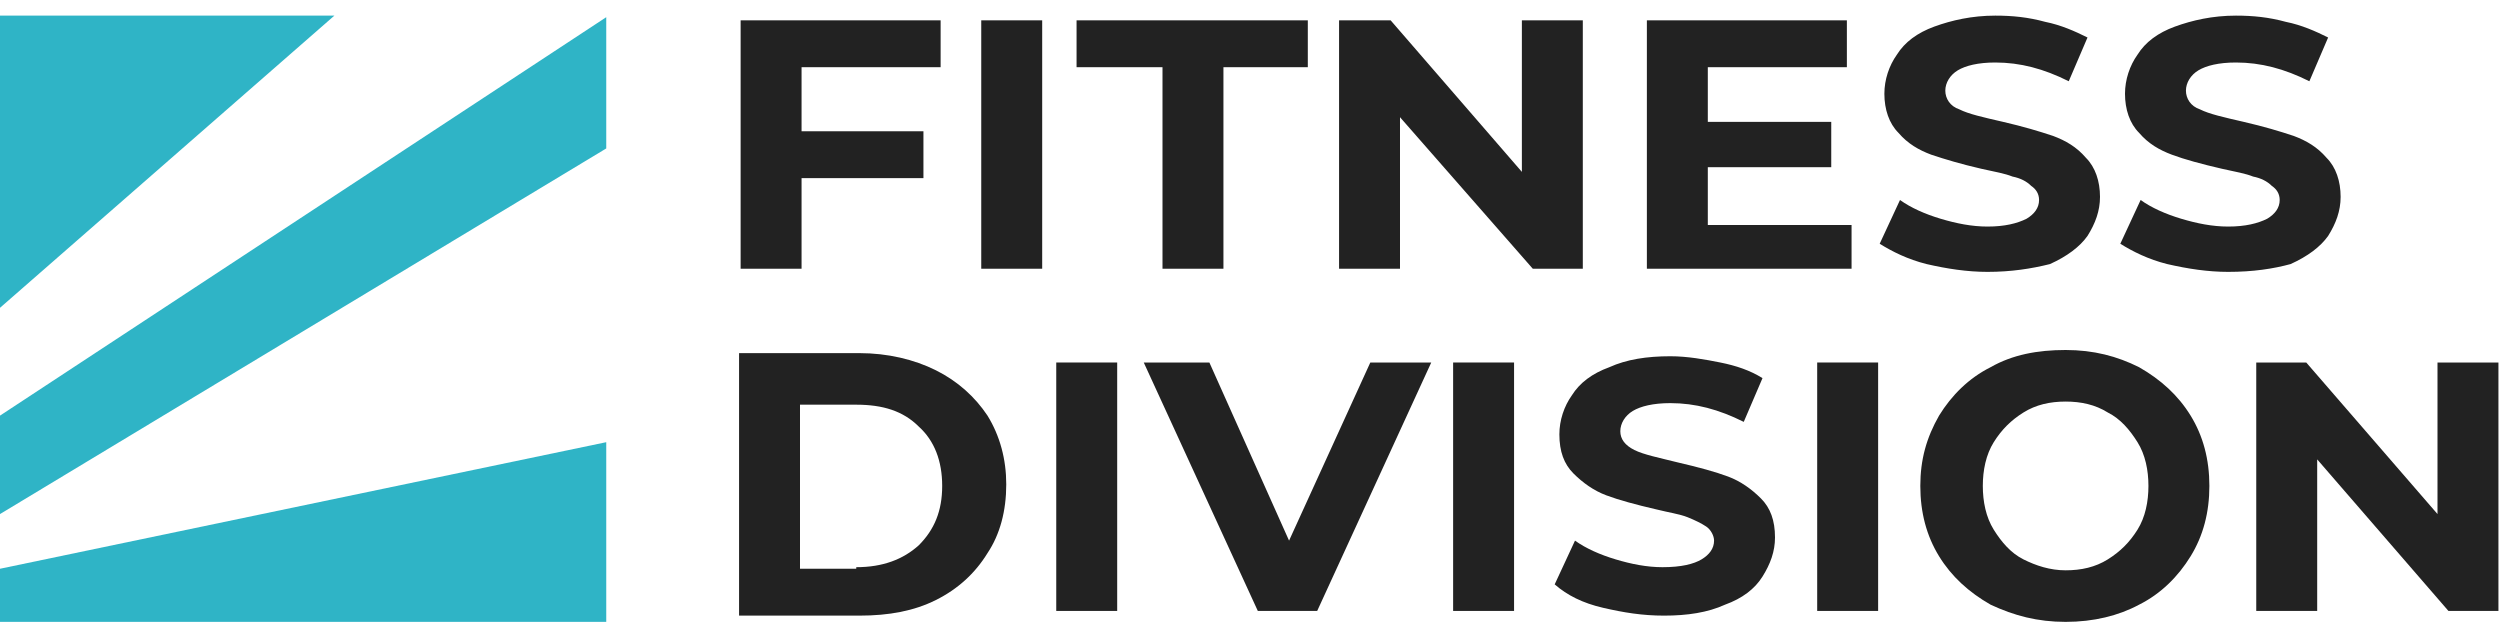 <svg width="200" height="50" viewBox="0 0 200 50" fill="none" xmlns="http://www.w3.org/2000/svg">
<path fill-rule="evenodd" clip-rule="evenodd" d="M0 41.125V33.25L48.5 1.375V11.875L0 41.125ZM0 45.5V49.75H48.5V35.375L0 45.5ZM0 1.25H26.75L0 24.625V1.25Z" fill="#2FB4C6"/>
<path d="M64.125 5.25V10.5H73.875V14.25H64.125V21.5H59.25V1.625H75.25V5.375H64.125V5.25ZM78.5 1.625H83.375V21.5H78.5V1.625ZM92.875 5.375H86.125V1.625H104.625V5.375H97.875V21.5H93V5.375H92.875ZM126.625 1.625V21.5H122.625L112 9.375V21.5H107.125V1.625H111.25L121.75 13.75V1.625H126.625ZM148.125 17.75V21.5H131.75V1.625H147.75V5.375H136.625V9.75H146.5V13.375H136.625V18H148.125V17.75ZM159 21.75C157.375 21.75 155.75 21.5 154.125 21.125C152.625 20.75 151.375 20.125 150.375 19.5L152 16C152.875 16.625 154 17.125 155.25 17.5C156.5 17.875 157.75 18.125 159 18.125C160.375 18.125 161.375 17.875 162.125 17.5C162.75 17.125 163.125 16.625 163.125 16C163.125 15.5 162.875 15.125 162.5 14.875C162.125 14.5 161.625 14.25 161 14.125C160.375 13.875 159.625 13.75 158.5 13.5C156.875 13.125 155.625 12.75 154.5 12.375C153.5 12 152.625 11.5 151.875 10.625C151.125 9.875 150.75 8.75 150.75 7.5C150.75 6.375 151.125 5.25 151.75 4.375C152.375 3.375 153.375 2.625 154.75 2.125C156.125 1.625 157.75 1.25 159.625 1.25C161 1.25 162.25 1.375 163.625 1.75C164.875 2 166 2.5 167 3L165.5 6.5C163.5 5.5 161.625 5 159.625 5C158.25 5 157.25 5.25 156.625 5.625C156 6 155.625 6.625 155.625 7.25C155.625 7.875 156 8.5 156.75 8.75C157.5 9.125 158.625 9.375 160.25 9.75C161.875 10.125 163.125 10.5 164.25 10.875C165.25 11.25 166.125 11.75 166.875 12.625C167.625 13.375 168 14.5 168 15.75C168 16.875 167.625 17.875 167 18.875C166.375 19.75 165.375 20.5 164 21.125C162.5 21.5 160.875 21.75 159 21.75ZM178.25 21.75C176.625 21.75 175 21.5 173.375 21.125C171.875 20.75 170.625 20.125 169.625 19.5L171.25 16C172.125 16.625 173.25 17.125 174.5 17.5C175.75 17.875 177 18.125 178.25 18.125C179.625 18.125 180.625 17.875 181.375 17.5C182 17.125 182.375 16.625 182.375 16C182.375 15.5 182.125 15.125 181.75 14.875C181.375 14.5 180.875 14.25 180.25 14.125C179.625 13.875 178.875 13.75 177.75 13.5C176.125 13.125 174.75 12.75 173.75 12.375C172.75 12 171.875 11.5 171.125 10.625C170.375 9.875 170 8.75 170 7.5C170 6.375 170.375 5.25 171 4.375C171.625 3.375 172.625 2.625 174 2.125C175.375 1.625 177 1.25 178.875 1.25C180.25 1.25 181.5 1.375 182.875 1.75C184.125 2 185.25 2.5 186.25 3L184.75 6.5C182.75 5.5 180.875 5 178.875 5C177.5 5 176.5 5.25 175.875 5.625C175.25 6 174.875 6.625 174.875 7.25C174.875 7.875 175.25 8.5 176 8.75C176.75 9.125 177.875 9.375 179.5 9.75C181.125 10.125 182.375 10.5 183.5 10.875C184.5 11.25 185.375 11.75 186.125 12.625C186.875 13.375 187.25 14.5 187.25 15.75C187.25 16.875 186.875 17.875 186.25 18.875C185.625 19.75 184.625 20.5 183.25 21.125C181.875 21.5 180.25 21.75 178.25 21.75Z" fill="#222222"/>
<path d="M89.375 29H84.5V48.875H89.375V29Z" fill="#222222"/>
<path d="M105.375 48.875L114.5 29H109.625L103.125 43.25L96.75 29H91.5L100.625 48.875H105.375Z" fill="#222222"/>
<path d="M121.125 29H116.25V48.875H121.125V29Z" fill="#222222"/>
<path d="M128.25 48.625C129.875 49 131.375 49.25 133.125 49.25C135 49.25 136.625 49 138 48.375C139.375 47.875 140.375 47.125 141 46.125C141.625 45.125 142 44.125 142 43C142 41.625 141.625 40.625 140.875 39.875C140.125 39.125 139.25 38.5 138.25 38.125C137.25 37.75 135.875 37.375 134.25 37C132.75 36.625 131.5 36.375 130.75 36C130 35.625 129.625 35.125 129.625 34.5C129.625 33.875 130 33.25 130.625 32.875C131.25 32.5 132.25 32.25 133.625 32.25C135.625 32.25 137.5 32.75 139.5 33.75L141 30.25C140 29.625 138.875 29.25 137.625 29C136.375 28.75 135 28.5 133.625 28.5C131.75 28.5 130.125 28.75 128.75 29.375C127.375 29.875 126.375 30.625 125.75 31.625C125.125 32.5 124.75 33.625 124.75 34.75C124.75 36.125 125.125 37.125 125.875 37.875C126.625 38.625 127.5 39.25 128.5 39.625C129.5 40 130.875 40.375 132.5 40.75C133.5 41 134.375 41.125 135 41.375C135.625 41.625 136.125 41.875 136.5 42.125C136.875 42.375 137.125 42.875 137.125 43.25C137.125 43.875 136.75 44.375 136.125 44.75C135.5 45.125 134.5 45.375 133 45.375C131.75 45.375 130.5 45.125 129.25 44.75C128 44.375 126.875 43.875 126 43.25L124.375 46.75C125.375 47.625 126.625 48.25 128.25 48.625Z" fill="#222222"/>
<path d="M150.25 29H145.375V48.875H150.25V29Z" fill="#222222"/>
<path d="M199.875 48.875V29H195V41.125L184.5 29H180.5V48.875H185.375V36.75L195.875 48.875H199.875Z" fill="#222222"/>
<path fill-rule="evenodd" clip-rule="evenodd" d="M165.25 49.75C163 49.75 161.125 49.25 159.25 48.375C157.5 47.375 156.125 46.125 155.125 44.5C154.125 42.875 153.625 41 153.625 38.875C153.625 36.75 154.125 35 155.125 33.25C156.125 31.625 157.5 30.25 159.25 29.375C161 28.375 163 28 165.25 28C167.5 28 169.375 28.5 171.125 29.375C172.875 30.375 174.25 31.625 175.25 33.25C176.25 34.875 176.75 36.75 176.75 38.875C176.75 41 176.25 42.875 175.25 44.5C174.25 46.125 172.875 47.5 171.125 48.375C169.5 49.25 167.5 49.75 165.25 49.75ZM165.25 45.625C166.5 45.625 167.625 45.375 168.625 44.75C169.625 44.125 170.375 43.375 171 42.375C171.625 41.375 171.875 40.125 171.875 38.875C171.875 37.625 171.625 36.375 171 35.375C170.375 34.375 169.625 33.5 168.625 33C167.625 32.375 166.5 32.125 165.25 32.125C164 32.125 162.875 32.375 161.875 33C160.875 33.625 160.125 34.375 159.5 35.375C158.875 36.375 158.625 37.625 158.625 38.875C158.625 40.125 158.875 41.375 159.5 42.375C160.125 43.375 160.875 44.25 161.875 44.75C162.875 45.25 164 45.625 165.25 45.625Z" fill="#222222"/>
<path fill-rule="evenodd" clip-rule="evenodd" d="M59.25 28.25H68.75C71 28.25 73.125 28.75 74.875 29.625C76.625 30.5 78 31.75 79 33.25C80 34.875 80.5 36.75 80.5 38.75C80.5 40.875 80 42.75 79 44.25C78 45.875 76.625 47.125 74.875 48C73.125 48.875 71.125 49.25 68.75 49.25H59.125V28.25H59.25ZM68.5 45.375C70.625 45.375 72.25 44.75 73.5 43.625C74.75 42.375 75.375 40.875 75.375 38.875C75.375 36.875 74.75 35.25 73.5 34.125C72.25 32.875 70.625 32.375 68.5 32.375H64V45.5H68.5V45.375Z" fill="#222222"/>
</svg>
